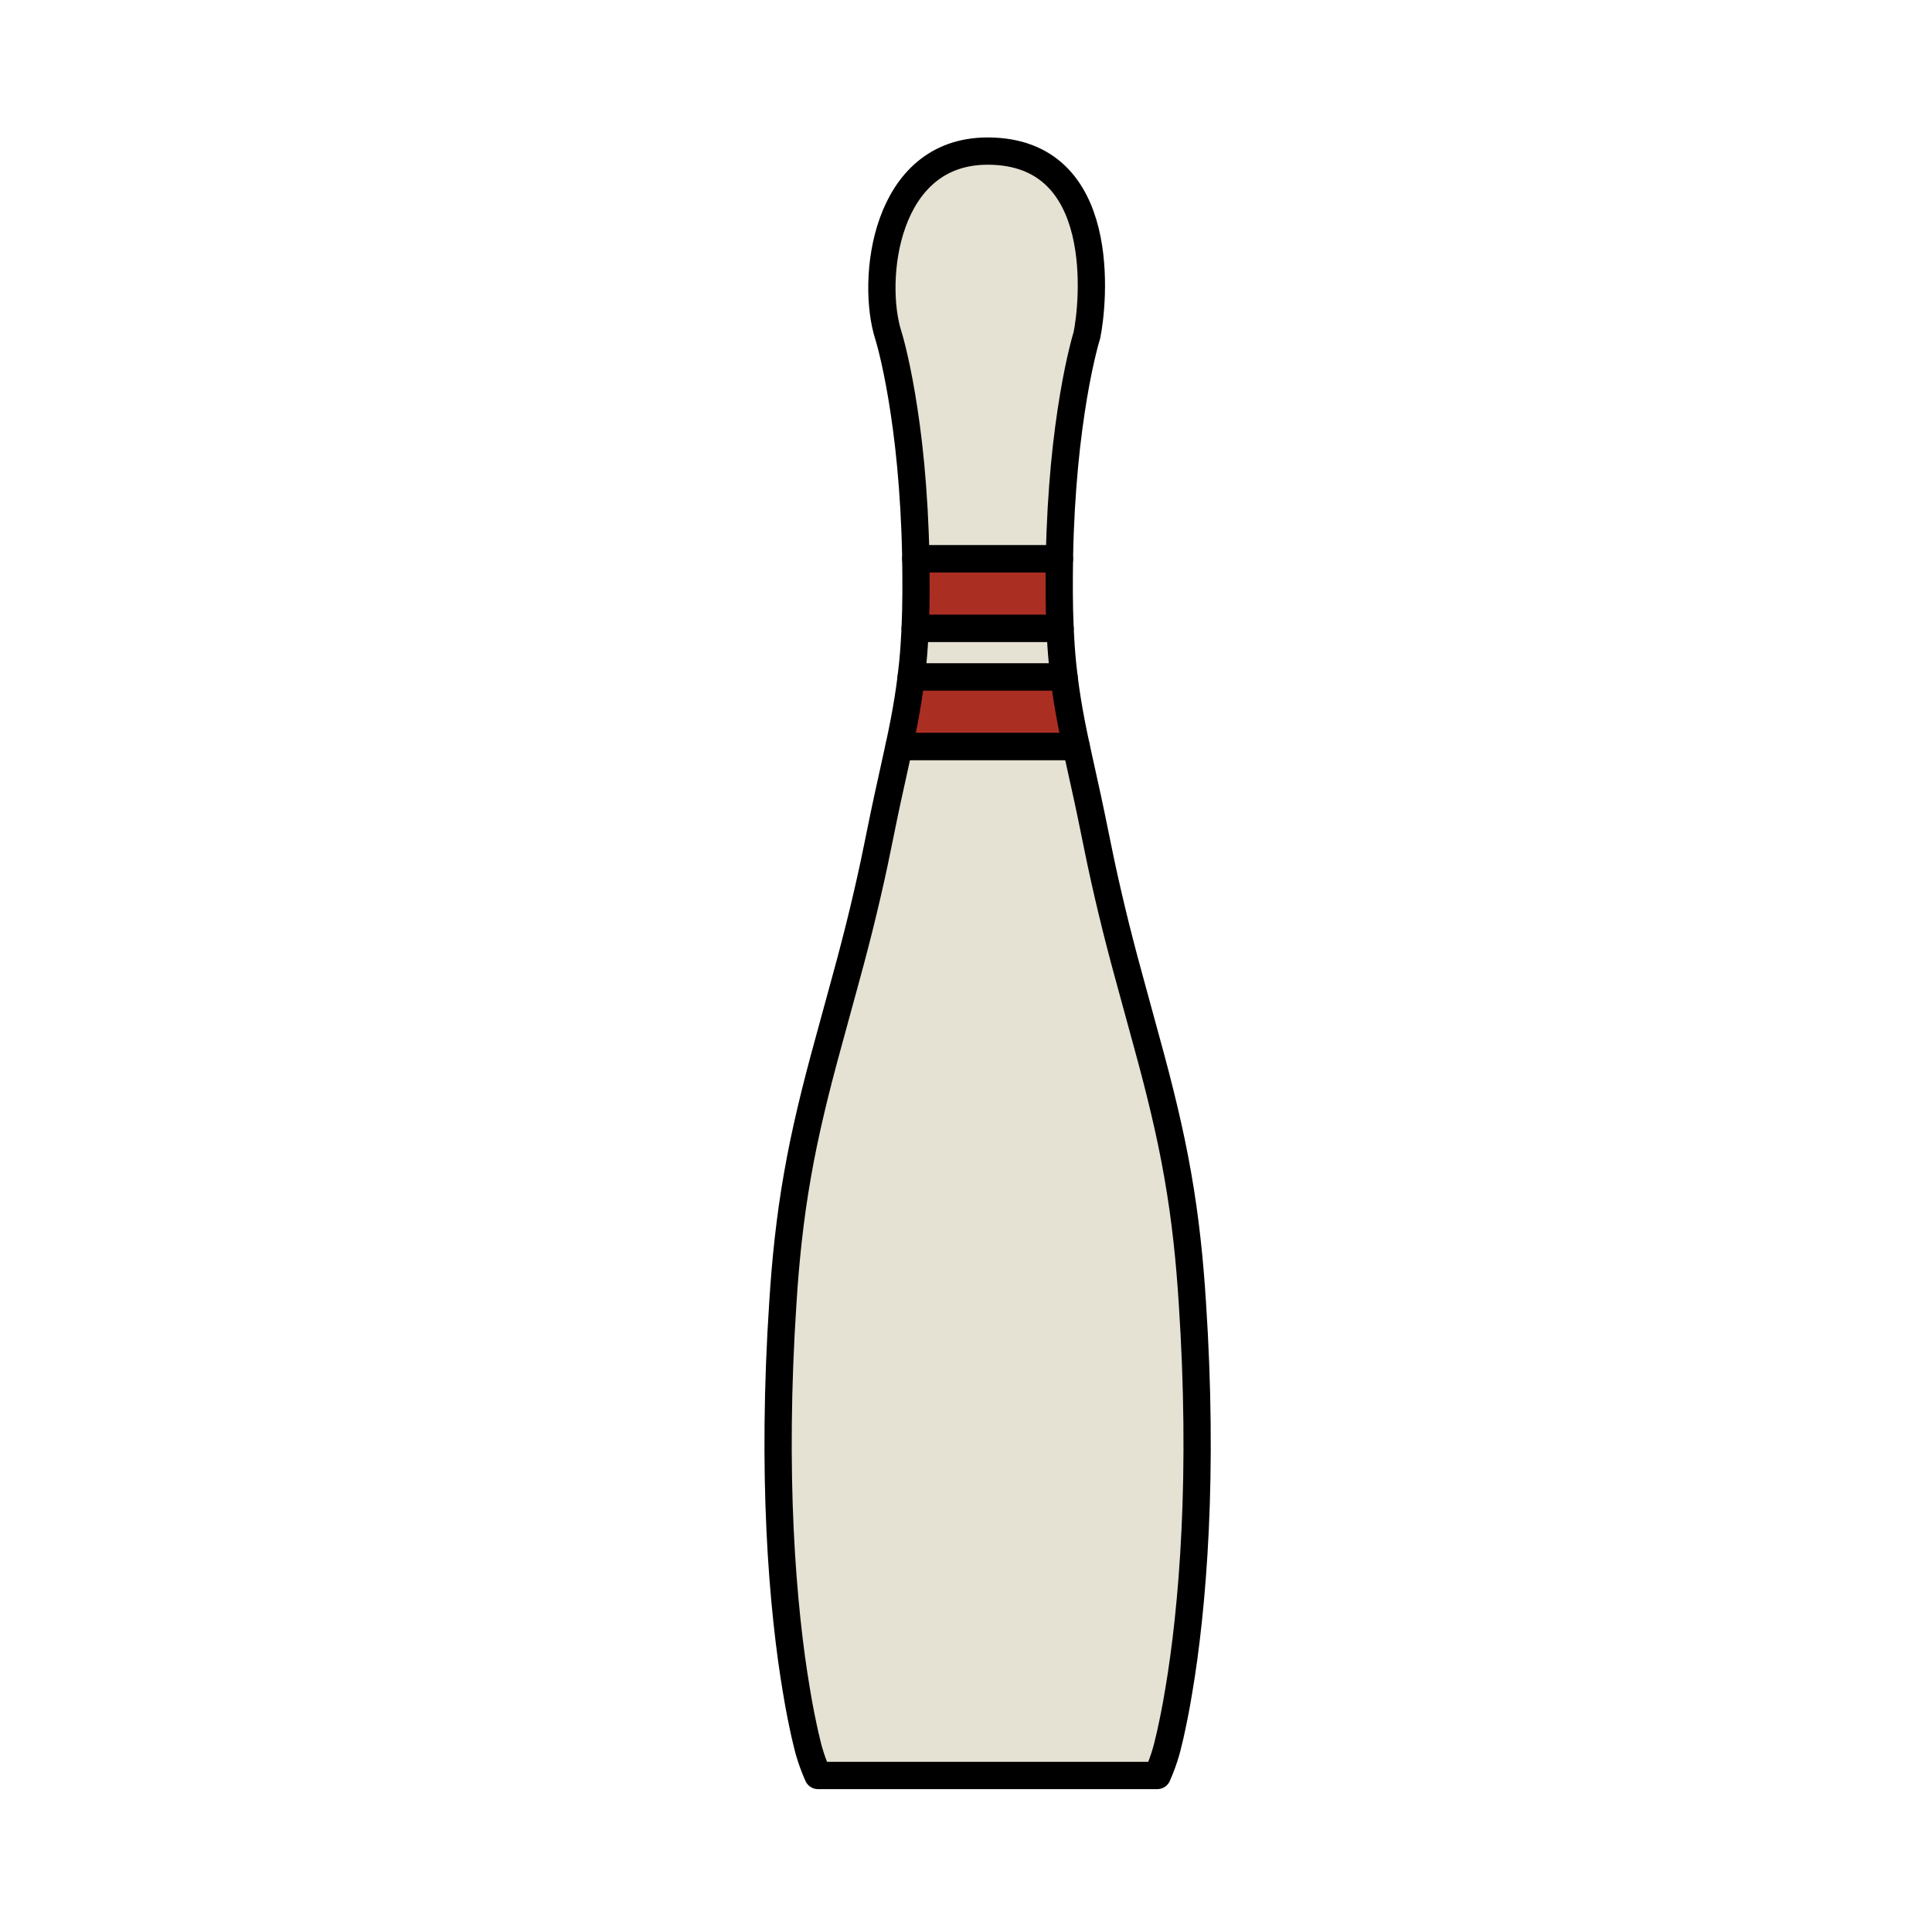 <?xml version="1.0" encoding="utf-8"?>
<!-- Generator: Adobe Illustrator 16.0.0, SVG Export Plug-In . SVG Version: 6.00 Build 0)  -->
<!DOCTYPE svg PUBLIC "-//W3C//DTD SVG 1.1//EN" "http://www.w3.org/Graphics/SVG/1.1/DTD/svg11.dtd">
<svg version="1.1" xmlns="http://www.w3.org/2000/svg" xmlns:xlink="http://www.w3.org/1999/xlink" x="0px" y="0px"
	 width="566.93px" height="566.93px" viewBox="0 0 566.93 566.93" enable-background="new 0 0 566.93 566.93" xml:space="preserve">
<g id="fond" display="none">
	
		<rect x="-12793.873" y="-8861.898" display="inline" fill-rule="evenodd" clip-rule="evenodd" fill="#58595B" width="15942.492" height="15814.695"/>
</g>
<g id="en_cours">
</g>
<g id="fini">
	<g>
		<path fill="#E5E2D3" stroke="#000000" stroke-width="8" stroke-linejoin="round" stroke-miterlimit="10" d="M267.822,194.752
			c-0.129,1.299-0.278,2.608-0.439,3.924h44.85c-0.161-1.315-0.311-2.625-0.439-3.924c-0.353-3.531-0.576-6.993-0.727-10.396
			h-42.518C268.398,187.759,268.174,191.221,267.822,194.752z"/>
		<path fill="#E5E2D3" stroke="#000000" stroke-width="8" stroke-linejoin="round" stroke-miterlimit="10" d="M310.892,163.311
			c0.177-9.737,0.738-18.663,1.47-26.574c0.739-7.911,1.705-14.808,2.656-20.488c0.959-5.68,1.925-10.143,2.666-13.185
			c0.734-3.043,1.254-4.666,1.254-4.666c1.88-9.064,6.73-54.064-29.13-54.064c-30.321,0-34.276,37.977-29.13,54.064
			c0,0,0.52,1.623,1.254,4.666c0.741,3.042,1.707,7.505,2.664,13.185c0.953,5.681,1.918,12.577,2.658,20.488
			c0.731,7.911,1.292,16.837,1.469,26.574c0.004,0.228,0.006,0.461,0.008,0.689h42.152
			C310.885,163.771,310.889,163.538,310.892,163.311z"/>
		<path fill="#E5E2D3" stroke="#000000" stroke-width="8" stroke-linejoin="round" stroke-miterlimit="10" d="M261.439,229.846
			c-1.369,6.085-2.631,12.272-3.902,18.535c-1.26,6.263-2.678,12.603-4.217,18.992c-0.77,3.194-1.555,6.402-2.402,9.619
			c-0.813,3.217-1.699,6.444-2.578,9.677c-1.766,6.466-3.537,12.957-5.309,19.448c-3.578,12.982-6.801,25.965-9.021,38.745
			c-2.26,12.779-3.535,25.356-4.293,37.527c-1.616,24.342-1.74,47.062-0.811,66.535c0.915,19.474,2.846,35.702,4.783,47.062
			c0.914,5.68,1.883,10.143,2.551,13.186c0.695,3.043,1.158,4.665,1.158,4.665c0.705,2.45,1.587,4.842,2.623,7.163h99.594
			c1.015-2.295,1.895-4.681,2.602-7.163c0,0,0.463-1.622,1.158-4.665c0.668-3.043,1.637-7.506,2.551-13.186
			c1.938-11.359,3.868-27.588,4.783-47.062c0.93-19.474,0.805-42.193-0.811-66.535c-0.759-12.171-2.033-24.748-4.293-37.527
			c-2.222-12.78-5.443-25.763-9.021-38.745c-1.771-6.491-3.543-12.982-5.309-19.448c-0.88-3.232-1.766-6.46-2.578-9.677
			c-0.848-3.217-1.633-6.425-2.402-9.619c-1.539-6.39-2.957-12.729-4.217-18.992c-1.271-6.263-2.533-12.45-3.902-18.535
			c-0.795-3.645-1.609-7.247-2.377-10.813h-51.982C263.048,222.599,262.234,226.201,261.439,229.846z"/>
		<path fill="#AB2E23" stroke="#000000" stroke-width="8" stroke-linejoin="round" stroke-miterlimit="10" d="M310.883,164H268.73
			c0.094,6.452,0.133,13.259-0.182,20.356h42.518C310.752,177.259,310.791,170.452,310.883,164z"/>
		<path fill="#AB2E23" stroke="#000000" stroke-width="8" stroke-linejoin="round" stroke-miterlimit="10" d="M265.276,211.918
			c-0.446,2.35-0.944,4.726-1.46,7.114h51.982c-0.516-2.389-1.014-4.765-1.461-7.114c-0.864-4.493-1.572-8.91-2.105-13.242h-44.85
			C266.849,203.008,266.142,207.425,265.276,211.918z"/>
	</g>
</g>
</svg>
